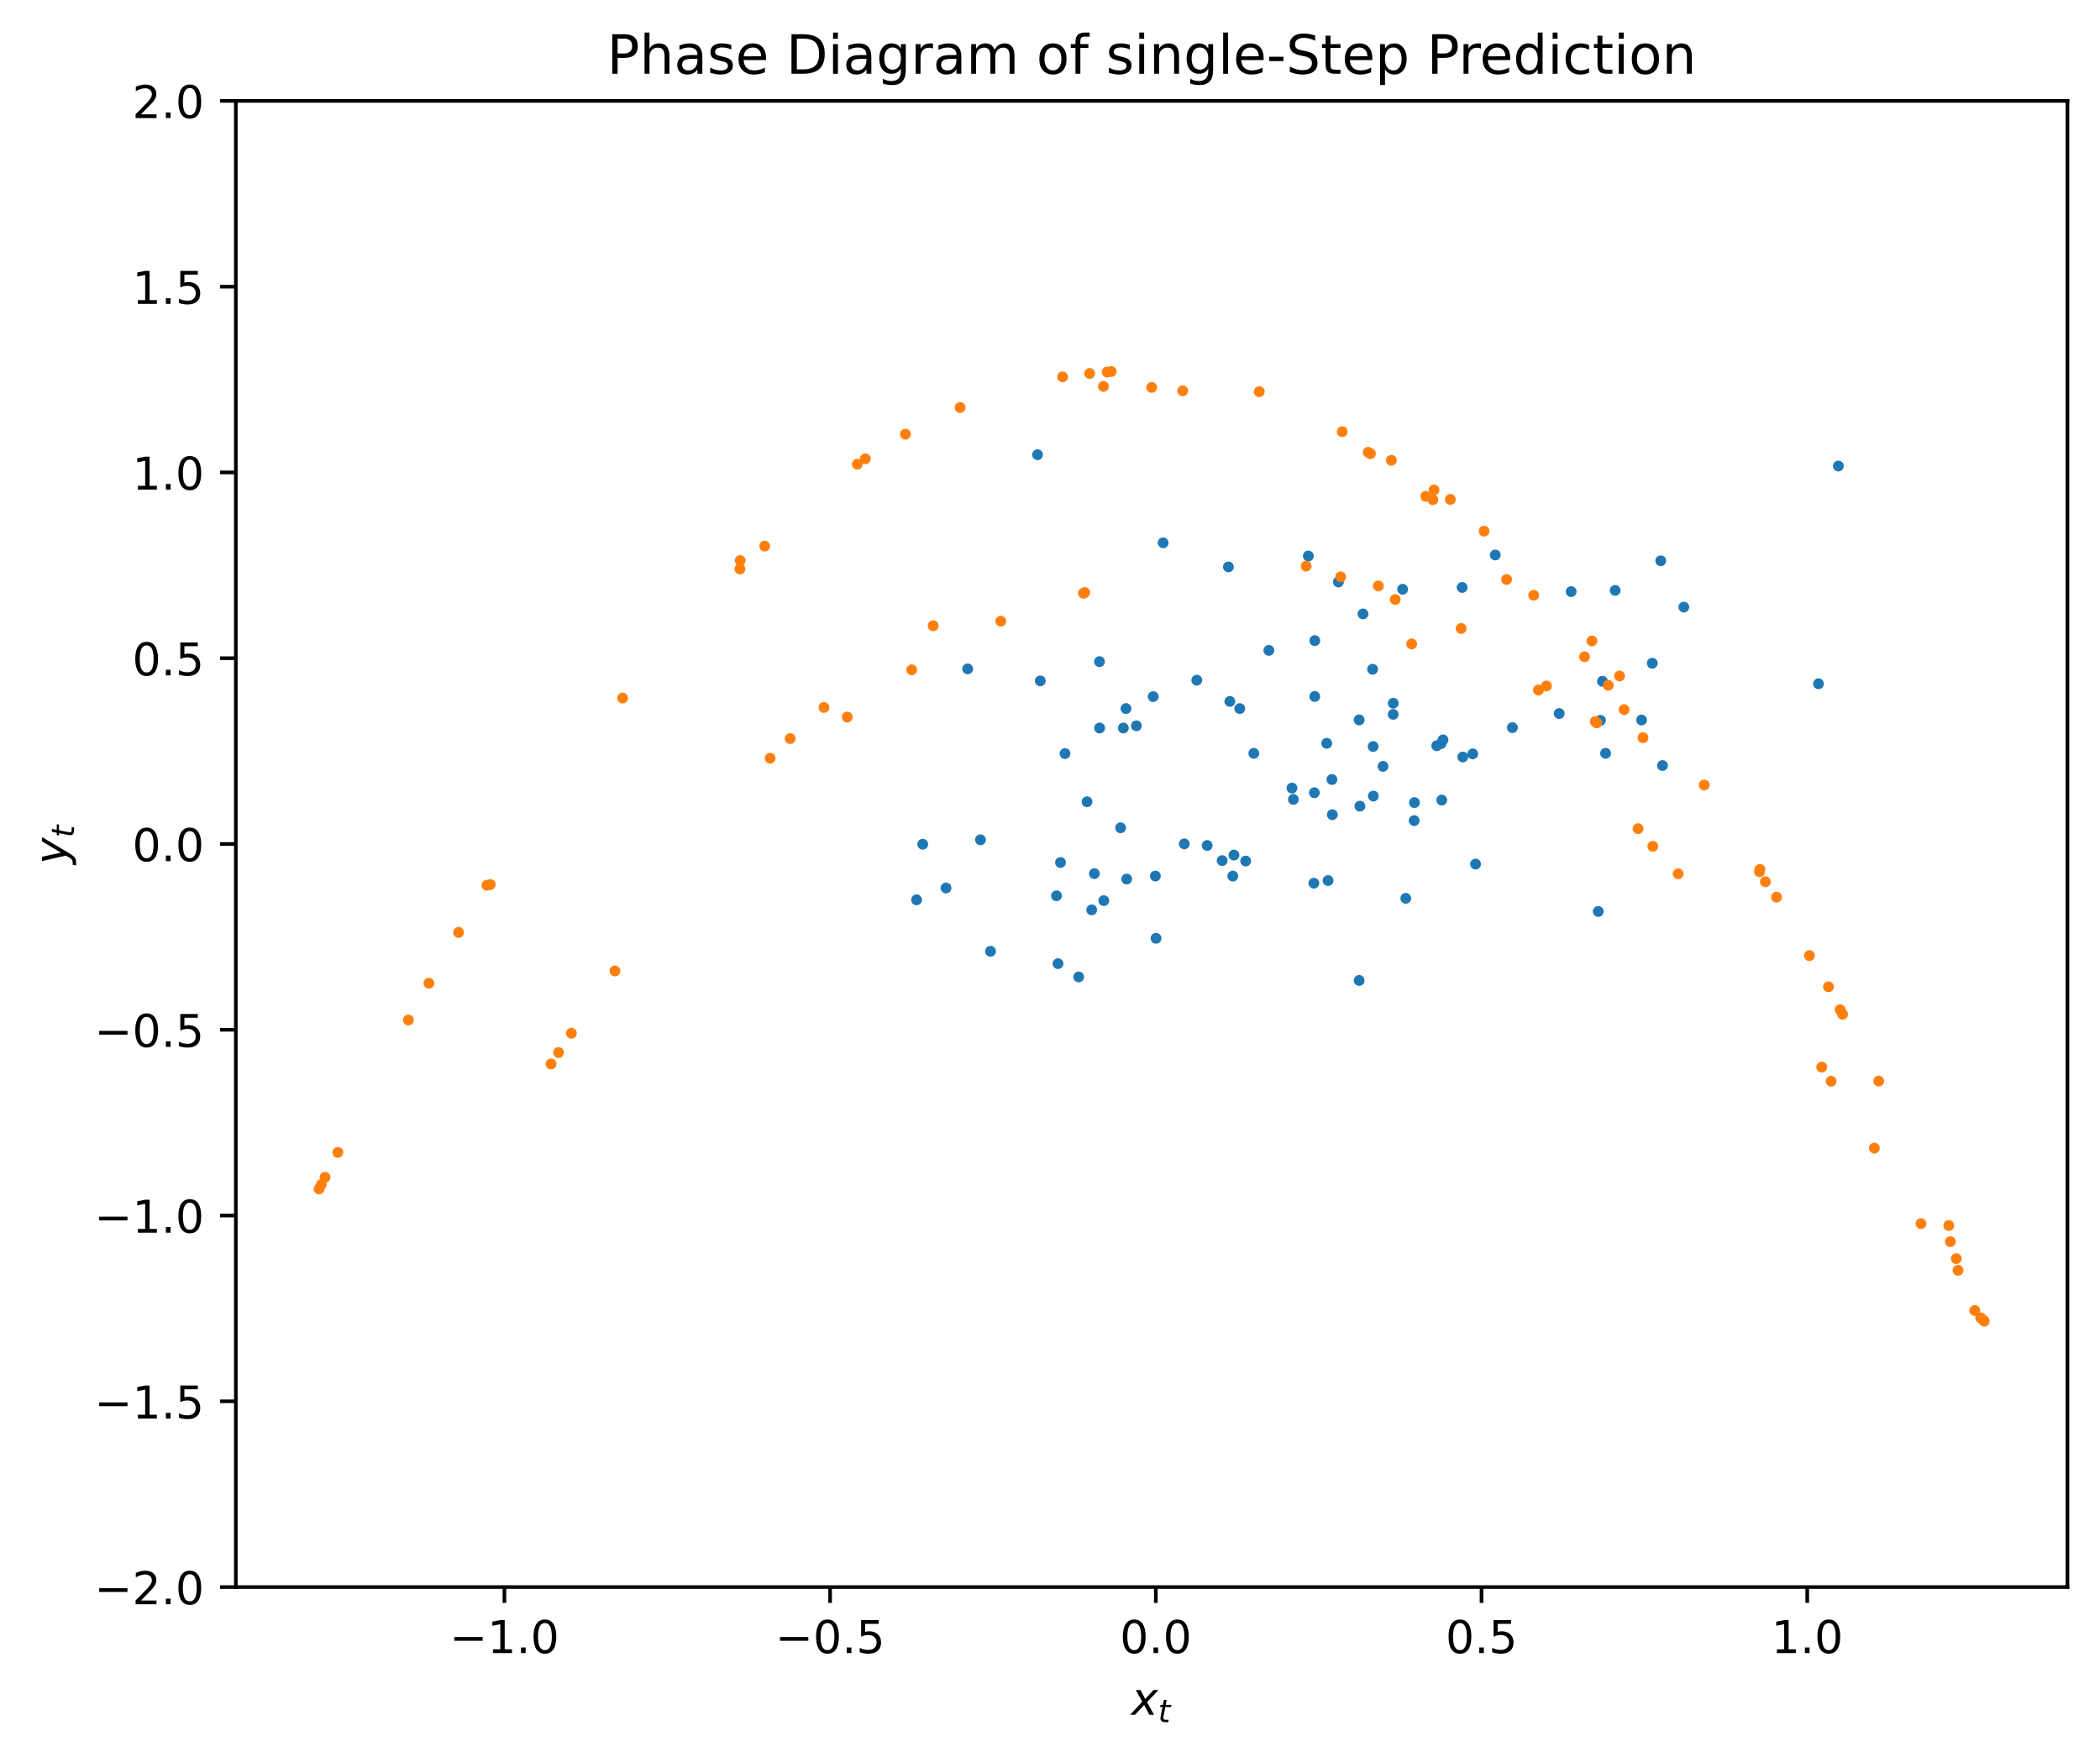 <?xml version="1.0" encoding="utf-8" standalone="no"?>
<!DOCTYPE svg PUBLIC "-//W3C//DTD SVG 1.1//EN"
  "http://www.w3.org/Graphics/SVG/1.1/DTD/svg11.dtd">
<!-- Created with matplotlib (https://matplotlib.org/) -->
<svg height="388.634pt" version="1.1" viewBox="0 0 464.469 388.634" width="464.469pt" xmlns="http://www.w3.org/2000/svg" xmlns:xlink="http://www.w3.org/1999/xlink">
 <defs>
  <style type="text/css">
*{stroke-linecap:butt;stroke-linejoin:round;}
  </style>
 </defs>
 <g id="figure_1">
  <g id="patch_1">
   <path d="M 0 388.634 
L 464.469 388.634 
L 464.469 -0 
L 0 -0 
z
" style="fill:#ffffff;"/>
  </g>
  <g id="axes_1">
   <g id="patch_2">
    <path d="M 52.161 351.077 
L 457.269 351.077 
L 457.269 22.318 
L 52.161 22.318 
z
" style="fill:#ffffff;"/>
   </g>
   <g id="PathCollection_1">
    <defs>
     <path d="M 0 0.707 
C 0.188 0.707 0.367 0.633 0.5 0.5 
C 0.633 0.367 0.707 0.188 0.707 0 
C 0.707 -0.188 0.633 -0.367 0.5 -0.5 
C 0.367 -0.633 0.188 -0.707 0 -0.707 
C -0.188 -0.707 -0.367 -0.633 -0.5 -0.5 
C -0.633 -0.367 -0.707 -0.188 -0.707 0 
C -0.707 0.188 -0.633 0.367 -0.5 0.5 
C -0.367 0.633 -0.188 0.707 0 0.707 
z
" id="m3515e76ff6" style="stroke:#1f77b4;"/>
    </defs>
    <g clip-path="url(#p59f7642719)">
     <use style="fill:#1f77b4;stroke:#1f77b4;" x="216.854" xlink:href="#m3515e76ff6" y="185.776"/>
     <use style="fill:#1f77b4;stroke:#1f77b4;" x="257.256" xlink:href="#m3515e76ff6" y="120.076"/>
     <use style="fill:#1f77b4;stroke:#1f77b4;" x="372.425" xlink:href="#m3515e76ff6" y="134.296"/>
     <use style="fill:#1f77b4;stroke:#1f77b4;" x="347.499" xlink:href="#m3515e76ff6" y="130.873"/>
     <use style="fill:#1f77b4;stroke:#1f77b4;" x="353.499" xlink:href="#m3515e76ff6" y="201.62"/>
     <use style="fill:#1f77b4;stroke:#1f77b4;" x="229.481" xlink:href="#m3515e76ff6" y="100.582"/>
     <use style="fill:#1f77b4;stroke:#1f77b4;" x="406.598" xlink:href="#m3515e76ff6" y="103.089"/>
     <use style="fill:#1f77b4;stroke:#1f77b4;" x="402.203" xlink:href="#m3515e76ff6" y="151.255"/>
     <use style="fill:#1f77b4;stroke:#1f77b4;" x="317.771" xlink:href="#m3515e76ff6" y="164.963"/>
     <use style="fill:#1f77b4;stroke:#1f77b4;" x="293.741" xlink:href="#m3515e76ff6" y="194.79"/>
     <use style="fill:#1f77b4;stroke:#1f77b4;" x="241.455" xlink:href="#m3515e76ff6" y="201.275"/>
     <use style="fill:#1f77b4;stroke:#1f77b4;" x="230.086" xlink:href="#m3515e76ff6" y="150.62"/>
     <use style="fill:#1f77b4;stroke:#1f77b4;" x="318.882" xlink:href="#m3515e76ff6" y="176.984"/>
     <use style="fill:#1f77b4;stroke:#1f77b4;" x="272.668" xlink:href="#m3515e76ff6" y="193.804"/>
     <use style="fill:#1f77b4;stroke:#1f77b4;" x="243.183" xlink:href="#m3515e76ff6" y="146.358"/>
     <use style="fill:#1f77b4;stroke:#1f77b4;" x="326.354" xlink:href="#m3515e76ff6" y="191.142"/>
     <use style="fill:#1f77b4;stroke:#1f77b4;" x="247.848" xlink:href="#m3515e76ff6" y="183.11"/>
     <use style="fill:#1f77b4;stroke:#1f77b4;" x="261.93" xlink:href="#m3515e76ff6" y="186.671"/>
     <use style="fill:#1f77b4;stroke:#1f77b4;" x="255.687" xlink:href="#m3515e76ff6" y="207.557"/>
     <use style="fill:#1f77b4;stroke:#1f77b4;" x="219.074" xlink:href="#m3515e76ff6" y="210.434"/>
     <use style="fill:#1f77b4;stroke:#1f77b4;" x="214.03" xlink:href="#m3515e76ff6" y="147.968"/>
     <use style="fill:#1f77b4;stroke:#1f77b4;" x="323.532" xlink:href="#m3515e76ff6" y="167.459"/>
     <use style="fill:#1f77b4;stroke:#1f77b4;" x="289.364" xlink:href="#m3515e76ff6" y="122.991"/>
     <use style="fill:#1f77b4;stroke:#1f77b4;" x="367.316" xlink:href="#m3515e76ff6" y="124.058"/>
     <use style="fill:#1f77b4;stroke:#1f77b4;" x="365.446" xlink:href="#m3515e76ff6" y="146.714"/>
     <use style="fill:#1f77b4;stroke:#1f77b4;" x="325.731" xlink:href="#m3515e76ff6" y="166.759"/>
     <use style="fill:#1f77b4;stroke:#1f77b4;" x="290.592" xlink:href="#m3515e76ff6" y="195.379"/>
     <use style="fill:#1f77b4;stroke:#1f77b4;" x="240.422" xlink:href="#m3515e76ff6" y="177.358"/>
     <use style="fill:#1f77b4;stroke:#1f77b4;" x="272.012" xlink:href="#m3515e76ff6" y="155.16"/>
     <use style="fill:#1f77b4;stroke:#1f77b4;" x="310.925" xlink:href="#m3515e76ff6" y="198.726"/>
     <use style="fill:#1f77b4;stroke:#1f77b4;" x="234.555" xlink:href="#m3515e76ff6" y="190.797"/>
     <use style="fill:#1f77b4;stroke:#1f77b4;" x="248.454" xlink:href="#m3515e76ff6" y="161.046"/>
     <use style="fill:#1f77b4;stroke:#1f77b4;" x="300.606" xlink:href="#m3515e76ff6" y="216.885"/>
     <use style="fill:#1f77b4;stroke:#1f77b4;" x="202.722" xlink:href="#m3515e76ff6" y="199.042"/>
     <use style="fill:#1f77b4;stroke:#1f77b4;" x="234.001" xlink:href="#m3515e76ff6" y="213.171"/>
     <use style="fill:#1f77b4;stroke:#1f77b4;" x="209.232" xlink:href="#m3515e76ff6" y="196.432"/>
     <use style="fill:#1f77b4;stroke:#1f77b4;" x="238.575" xlink:href="#m3515e76ff6" y="216.106"/>
     <use style="fill:#1f77b4;stroke:#1f77b4;" x="204.088" xlink:href="#m3515e76ff6" y="186.757"/>
     <use style="fill:#1f77b4;stroke:#1f77b4;" x="255.536" xlink:href="#m3515e76ff6" y="193.793"/>
     <use style="fill:#1f77b4;stroke:#1f77b4;" x="243.202" xlink:href="#m3515e76ff6" y="161.043"/>
     <use style="fill:#1f77b4;stroke:#1f77b4;" x="300.612" xlink:href="#m3515e76ff6" y="159.251"/>
     <use style="fill:#1f77b4;stroke:#1f77b4;" x="303.752" xlink:href="#m3515e76ff6" y="176.104"/>
     <use style="fill:#1f77b4;stroke:#1f77b4;" x="274.211" xlink:href="#m3515e76ff6" y="156.746"/>
     <use style="fill:#1f77b4;stroke:#1f77b4;" x="308.144" xlink:href="#m3515e76ff6" y="158.028"/>
     <use style="fill:#1f77b4;stroke:#1f77b4;" x="305.897" xlink:href="#m3515e76ff6" y="169.524"/>
     <use style="fill:#1f77b4;stroke:#1f77b4;" x="285.745" xlink:href="#m3515e76ff6" y="174.33"/>
     <use style="fill:#1f77b4;stroke:#1f77b4;" x="277.32" xlink:href="#m3515e76ff6" y="166.646"/>
     <use style="fill:#1f77b4;stroke:#1f77b4;" x="290.791" xlink:href="#m3515e76ff6" y="154.068"/>
     <use style="fill:#1f77b4;stroke:#1f77b4;" x="312.839" xlink:href="#m3515e76ff6" y="177.541"/>
     <use style="fill:#1f77b4;stroke:#1f77b4;" x="271.691" xlink:href="#m3515e76ff6" y="125.413"/>
     <use style="fill:#1f77b4;stroke:#1f77b4;" x="363.069" xlink:href="#m3515e76ff6" y="159.278"/>
     <use style="fill:#1f77b4;stroke:#1f77b4;" x="303.706" xlink:href="#m3515e76ff6" y="165.137"/>
     <use style="fill:#1f77b4;stroke:#1f77b4;" x="293.434" xlink:href="#m3515e76ff6" y="164.428"/>
     <use style="fill:#1f77b4;stroke:#1f77b4;" x="294.678" xlink:href="#m3515e76ff6" y="180.216"/>
     <use style="fill:#1f77b4;stroke:#1f77b4;" x="267.002" xlink:href="#m3515e76ff6" y="187.03"/>
     <use style="fill:#1f77b4;stroke:#1f77b4;" x="255.057" xlink:href="#m3515e76ff6" y="154.101"/>
     <use style="fill:#1f77b4;stroke:#1f77b4;" x="312.782" xlink:href="#m3515e76ff6" y="181.531"/>
     <use style="fill:#1f77b4;stroke:#1f77b4;" x="264.697" xlink:href="#m3515e76ff6" y="150.46"/>
     <use style="fill:#1f77b4;stroke:#1f77b4;" x="319.164" xlink:href="#m3515e76ff6" y="163.665"/>
     <use style="fill:#1f77b4;stroke:#1f77b4;" x="296.015" xlink:href="#m3515e76ff6" y="128.741"/>
     <use style="fill:#1f77b4;stroke:#1f77b4;" x="357.236" xlink:href="#m3515e76ff6" y="130.599"/>
     <use style="fill:#1f77b4;stroke:#1f77b4;" x="353.98" xlink:href="#m3515e76ff6" y="159.348"/>
     <use style="fill:#1f77b4;stroke:#1f77b4;" x="303.584" xlink:href="#m3515e76ff6" y="148.048"/>
     <use style="fill:#1f77b4;stroke:#1f77b4;" x="323.391" xlink:href="#m3515e76ff6" y="129.952"/>
     <use style="fill:#1f77b4;stroke:#1f77b4;" x="355.113" xlink:href="#m3515e76ff6" y="166.636"/>
     <use style="fill:#1f77b4;stroke:#1f77b4;" x="290.807" xlink:href="#m3515e76ff6" y="141.711"/>
     <use style="fill:#1f77b4;stroke:#1f77b4;" x="334.5" xlink:href="#m3515e76ff6" y="160.949"/>
     <use style="fill:#1f77b4;stroke:#1f77b4;" x="300.776" xlink:href="#m3515e76ff6" y="178.331"/>
     <use style="fill:#1f77b4;stroke:#1f77b4;" x="270.307" xlink:href="#m3515e76ff6" y="190.377"/>
     <use style="fill:#1f77b4;stroke:#1f77b4;" x="249.191" xlink:href="#m3515e76ff6" y="194.451"/>
     <use style="fill:#1f77b4;stroke:#1f77b4;" x="242.048" xlink:href="#m3515e76ff6" y="193.262"/>
     <use style="fill:#1f77b4;stroke:#1f77b4;" x="244.133" xlink:href="#m3515e76ff6" y="199.229"/>
     <use style="fill:#1f77b4;stroke:#1f77b4;" x="233.673" xlink:href="#m3515e76ff6" y="198.158"/>
     <use style="fill:#1f77b4;stroke:#1f77b4;" x="235.55" xlink:href="#m3515e76ff6" y="166.696"/>
     <use style="fill:#1f77b4;stroke:#1f77b4;" x="290.703" xlink:href="#m3515e76ff6" y="175.359"/>
     <use style="fill:#1f77b4;stroke:#1f77b4;" x="275.516" xlink:href="#m3515e76ff6" y="190.465"/>
     <use style="fill:#1f77b4;stroke:#1f77b4;" x="249.036" xlink:href="#m3515e76ff6" y="156.742"/>
     <use style="fill:#1f77b4;stroke:#1f77b4;" x="308.152" xlink:href="#m3515e76ff6" y="155.558"/>
     <use style="fill:#1f77b4;stroke:#1f77b4;" x="310.227" xlink:href="#m3515e76ff6" y="130.35"/>
     <use style="fill:#1f77b4;stroke:#1f77b4;" x="354.417" xlink:href="#m3515e76ff6" y="150.703"/>
     <use style="fill:#1f77b4;stroke:#1f77b4;" x="318.738" xlink:href="#m3515e76ff6" y="164.48"/>
     <use style="fill:#1f77b4;stroke:#1f77b4;" x="294.587" xlink:href="#m3515e76ff6" y="172.439"/>
     <use style="fill:#1f77b4;stroke:#1f77b4;" x="280.634" xlink:href="#m3515e76ff6" y="143.871"/>
     <use style="fill:#1f77b4;stroke:#1f77b4;" x="330.714" xlink:href="#m3515e76ff6" y="122.769"/>
     <use style="fill:#1f77b4;stroke:#1f77b4;" x="367.705" xlink:href="#m3515e76ff6" y="169.343"/>
     <use style="fill:#1f77b4;stroke:#1f77b4;" x="286.063" xlink:href="#m3515e76ff6" y="176.84"/>
     <use style="fill:#1f77b4;stroke:#1f77b4;" x="272.92" xlink:href="#m3515e76ff6" y="189.152"/>
     <use style="fill:#1f77b4;stroke:#1f77b4;" x="251.338" xlink:href="#m3515e76ff6" y="160.562"/>
     <use style="fill:#1f77b4;stroke:#1f77b4;" x="301.455" xlink:href="#m3515e76ff6" y="135.806"/>
     <use style="fill:#1f77b4;stroke:#1f77b4;" x="344.851" xlink:href="#m3515e76ff6" y="157.837"/>
    </g>
   </g>
   <g id="PathCollection_2">
    <defs>
     <path d="M 0 0.707 
C 0.188 0.707 0.367 0.633 0.5 0.5 
C 0.633 0.367 0.707 0.188 0.707 0 
C 0.707 -0.188 0.633 -0.367 0.5 -0.5 
C 0.367 -0.633 0.188 -0.707 0 -0.707 
C -0.188 -0.707 -0.367 -0.633 -0.5 -0.5 
C -0.633 -0.367 -0.707 -0.188 -0.707 0 
C -0.707 0.188 -0.633 0.367 -0.5 0.5 
C -0.367 0.633 -0.188 0.707 0 0.707 
z
" id="mba3e7c81ca" style="stroke:#ff7f0e;"/>
    </defs>
    <g clip-path="url(#p59f7642719)">
     <use style="fill:#ff7f0e;stroke:#ff7f0e;" x="400.189" xlink:href="#mba3e7c81ca" y="211.391"/>
     <use style="fill:#ff7f0e;stroke:#ff7f0e;" x="212.354" xlink:href="#mba3e7c81ca" y="90.156"/>
     <use style="fill:#ff7f0e;stroke:#ff7f0e;" x="424.874" xlink:href="#mba3e7c81ca" y="270.675"/>
     <use style="fill:#ff7f0e;stroke:#ff7f0e;" x="108.431" xlink:href="#mba3e7c81ca" y="195.67"/>
     <use style="fill:#ff7f0e;stroke:#ff7f0e;" x="239.913" xlink:href="#mba3e7c81ca" y="131.072"/>
     <use style="fill:#ff7f0e;stroke:#ff7f0e;" x="353.15" xlink:href="#mba3e7c81ca" y="159.905"/>
     <use style="fill:#ff7f0e;stroke:#ff7f0e;" x="302.606" xlink:href="#mba3e7c81ca" y="100.048"/>
     <use style="fill:#ff7f0e;stroke:#ff7f0e;" x="407.535" xlink:href="#mba3e7c81ca" y="224.364"/>
     <use style="fill:#ff7f0e;stroke:#ff7f0e;" x="189.613" xlink:href="#mba3e7c81ca" y="102.679"/>
     <use style="fill:#ff7f0e;stroke:#ff7f0e;" x="402.922" xlink:href="#mba3e7c81ca" y="236.051"/>
     <use style="fill:#ff7f0e;stroke:#ff7f0e;" x="169.126" xlink:href="#mba3e7c81ca" y="120.792"/>
     <use style="fill:#ff7f0e;stroke:#ff7f0e;" x="371.171" xlink:href="#mba3e7c81ca" y="193.301"/>
     <use style="fill:#ff7f0e;stroke:#ff7f0e;" x="244.064" xlink:href="#mba3e7c81ca" y="85.479"/>
     <use style="fill:#ff7f0e;stroke:#ff7f0e;" x="433.073" xlink:href="#mba3e7c81ca" y="281.004"/>
     <use style="fill:#ff7f0e;stroke:#ff7f0e;" x="90.325" xlink:href="#mba3e7c81ca" y="225.634"/>
     <use style="fill:#ff7f0e;stroke:#ff7f0e;" x="187.386" xlink:href="#mba3e7c81ca" y="158.624"/>
     <use style="fill:#ff7f0e;stroke:#ff7f0e;" x="304.853" xlink:href="#mba3e7c81ca" y="129.614"/>
     <use style="fill:#ff7f0e;stroke:#ff7f0e;" x="355.706" xlink:href="#mba3e7c81ca" y="151.591"/>
     <use style="fill:#ff7f0e;stroke:#ff7f0e;" x="317.181" xlink:href="#mba3e7c81ca" y="108.377"/>
     <use style="fill:#ff7f0e;stroke:#ff7f0e;" x="392.934" xlink:href="#mba3e7c81ca" y="198.463"/>
     <use style="fill:#ff7f0e;stroke:#ff7f0e;" x="235.015" xlink:href="#mba3e7c81ca" y="83.37"/>
     <use style="fill:#ff7f0e;stroke:#ff7f0e;" x="436.771" xlink:href="#mba3e7c81ca" y="289.902"/>
     <use style="fill:#ff7f0e;stroke:#ff7f0e;" x="74.727" xlink:href="#mba3e7c81ca" y="254.937"/>
     <use style="fill:#ff7f0e;stroke:#ff7f0e;" x="136.019" xlink:href="#mba3e7c81ca" y="214.788"/>
     <use style="fill:#ff7f0e;stroke:#ff7f0e;" x="206.399" xlink:href="#mba3e7c81ca" y="138.42"/>
     <use style="fill:#ff7f0e;stroke:#ff7f0e;" x="340.269" xlink:href="#mba3e7c81ca" y="152.636"/>
     <use style="fill:#ff7f0e;stroke:#ff7f0e;" x="315.349" xlink:href="#mba3e7c81ca" y="109.787"/>
     <use style="fill:#ff7f0e;stroke:#ff7f0e;" x="390.462" xlink:href="#mba3e7c81ca" y="195.048"/>
     <use style="fill:#ff7f0e;stroke:#ff7f0e;" x="241.002" xlink:href="#mba3e7c81ca" y="82.622"/>
     <use style="fill:#ff7f0e;stroke:#ff7f0e;" x="438.08" xlink:href="#mba3e7c81ca" y="291.517"/>
     <use style="fill:#ff7f0e;stroke:#ff7f0e;" x="71.896" xlink:href="#mba3e7c81ca" y="260.435"/>
     <use style="fill:#ff7f0e;stroke:#ff7f0e;" x="126.38" xlink:href="#mba3e7c81ca" y="228.57"/>
     <use style="fill:#ff7f0e;stroke:#ff7f0e;" x="182.239" xlink:href="#mba3e7c81ca" y="156.494"/>
     <use style="fill:#ff7f0e;stroke:#ff7f0e;" x="308.585" xlink:href="#mba3e7c81ca" y="132.608"/>
     <use style="fill:#ff7f0e;stroke:#ff7f0e;" x="350.457" xlink:href="#mba3e7c81ca" y="145.282"/>
     <use style="fill:#ff7f0e;stroke:#ff7f0e;" x="328.241" xlink:href="#mba3e7c81ca" y="117.499"/>
     <use style="fill:#ff7f0e;stroke:#ff7f0e;" x="376.943" xlink:href="#mba3e7c81ca" y="173.649"/>
     <use style="fill:#ff7f0e;stroke:#ff7f0e;" x="278.514" xlink:href="#mba3e7c81ca" y="86.649"/>
     <use style="fill:#ff7f0e;stroke:#ff7f0e;" x="431.023" xlink:href="#mba3e7c81ca" y="271.098"/>
     <use style="fill:#ff7f0e;stroke:#ff7f0e;" x="107.69" xlink:href="#mba3e7c81ca" y="195.831"/>
     <use style="fill:#ff7f0e;stroke:#ff7f0e;" x="239.63" xlink:href="#mba3e7c81ca" y="131.249"/>
     <use style="fill:#ff7f0e;stroke:#ff7f0e;" x="352.84" xlink:href="#mba3e7c81ca" y="159.62"/>
     <use style="fill:#ff7f0e;stroke:#ff7f0e;" x="303.107" xlink:href="#mba3e7c81ca" y="100.363"/>
     <use style="fill:#ff7f0e;stroke:#ff7f0e;" x="406.982" xlink:href="#mba3e7c81ca" y="223.349"/>
     <use style="fill:#ff7f0e;stroke:#ff7f0e;" x="191.391" xlink:href="#mba3e7c81ca" y="101.49"/>
     <use style="fill:#ff7f0e;stroke:#ff7f0e;" x="405.007" xlink:href="#mba3e7c81ca" y="239.176"/>
     <use style="fill:#ff7f0e;stroke:#ff7f0e;" x="163.648" xlink:href="#mba3e7c81ca" y="125.855"/>
     <use style="fill:#ff7f0e;stroke:#ff7f0e;" x="362.295" xlink:href="#mba3e7c81ca" y="183.307"/>
     <use style="fill:#ff7f0e;stroke:#ff7f0e;" x="261.584" xlink:href="#mba3e7c81ca" y="86.451"/>
     <use style="fill:#ff7f0e;stroke:#ff7f0e;" x="431.369" xlink:href="#mba3e7c81ca" y="274.669"/>
     <use style="fill:#ff7f0e;stroke:#ff7f0e;" x="101.429" xlink:href="#mba3e7c81ca" y="206.258"/>
     <use style="fill:#ff7f0e;stroke:#ff7f0e;" x="221.351" xlink:href="#mba3e7c81ca" y="137.417"/>
     <use style="fill:#ff7f0e;stroke:#ff7f0e;" x="342.028" xlink:href="#mba3e7c81ca" y="151.745"/>
     <use style="fill:#ff7f0e;stroke:#ff7f0e;" x="316.912" xlink:href="#mba3e7c81ca" y="110.534"/>
     <use style="fill:#ff7f0e;stroke:#ff7f0e;" x="389.152" xlink:href="#mba3e7c81ca" y="192.833"/>
     <use style="fill:#ff7f0e;stroke:#ff7f0e;" x="244.885" xlink:href="#mba3e7c81ca" y="82.3"/>
     <use style="fill:#ff7f0e;stroke:#ff7f0e;" x="438.646" xlink:href="#mba3e7c81ca" y="291.997"/>
     <use style="fill:#ff7f0e;stroke:#ff7f0e;" x="71.053" xlink:href="#mba3e7c81ca" y="262.059"/>
     <use style="fill:#ff7f0e;stroke:#ff7f0e;" x="123.535" xlink:href="#mba3e7c81ca" y="232.837"/>
     <use style="fill:#ff7f0e;stroke:#ff7f0e;" x="174.76" xlink:href="#mba3e7c81ca" y="163.378"/>
     <use style="fill:#ff7f0e;stroke:#ff7f0e;" x="296.519" xlink:href="#mba3e7c81ca" y="127.613"/>
     <use style="fill:#ff7f0e;stroke:#ff7f0e;" x="359.214" xlink:href="#mba3e7c81ca" y="156.977"/>
     <use style="fill:#ff7f0e;stroke:#ff7f0e;" x="307.739" xlink:href="#mba3e7c81ca" y="101.828"/>
     <use style="fill:#ff7f0e;stroke:#ff7f0e;" x="404.413" xlink:href="#mba3e7c81ca" y="218.283"/>
     <use style="fill:#ff7f0e;stroke:#ff7f0e;" x="200.272" xlink:href="#mba3e7c81ca" y="96.04"/>
     <use style="fill:#ff7f0e;stroke:#ff7f0e;" x="414.559" xlink:href="#mba3e7c81ca" y="253.979"/>
     <use style="fill:#ff7f0e;stroke:#ff7f0e;" x="137.697" xlink:href="#mba3e7c81ca" y="154.42"/>
     <use style="fill:#ff7f0e;stroke:#ff7f0e;" x="312.223" xlink:href="#mba3e7c81ca" y="142.44"/>
     <use style="fill:#ff7f0e;stroke:#ff7f0e;" x="333.223" xlink:href="#mba3e7c81ca" y="128.19"/>
     <use style="fill:#ff7f0e;stroke:#ff7f0e;" x="358.202" xlink:href="#mba3e7c81ca" y="149.54"/>
     <use style="fill:#ff7f0e;stroke:#ff7f0e;" x="320.777" xlink:href="#mba3e7c81ca" y="110.474"/>
     <use style="fill:#ff7f0e;stroke:#ff7f0e;" x="389.257" xlink:href="#mba3e7c81ca" y="192.327"/>
     <use style="fill:#ff7f0e;stroke:#ff7f0e;" x="245.772" xlink:href="#mba3e7c81ca" y="82.181"/>
     <use style="fill:#ff7f0e;stroke:#ff7f0e;" x="438.855" xlink:href="#mba3e7c81ca" y="292.27"/>
     <use style="fill:#ff7f0e;stroke:#ff7f0e;" x="70.575" xlink:href="#mba3e7c81ca" y="263.003"/>
     <use style="fill:#ff7f0e;stroke:#ff7f0e;" x="121.879" xlink:href="#mba3e7c81ca" y="235.359"/>
     <use style="fill:#ff7f0e;stroke:#ff7f0e;" x="170.338" xlink:href="#mba3e7c81ca" y="167.735"/>
     <use style="fill:#ff7f0e;stroke:#ff7f0e;" x="288.881" xlink:href="#mba3e7c81ca" y="125.232"/>
     <use style="fill:#ff7f0e;stroke:#ff7f0e;" x="363.388" xlink:href="#mba3e7c81ca" y="163.174"/>
     <use style="fill:#ff7f0e;stroke:#ff7f0e;" x="296.876" xlink:href="#mba3e7c81ca" y="95.494"/>
     <use style="fill:#ff7f0e;stroke:#ff7f0e;" x="415.517" xlink:href="#mba3e7c81ca" y="239.14"/>
     <use style="fill:#ff7f0e;stroke:#ff7f0e;" x="163.711" xlink:href="#mba3e7c81ca" y="123.992"/>
     <use style="fill:#ff7f0e;stroke:#ff7f0e;" x="365.561" xlink:href="#mba3e7c81ca" y="187.217"/>
     <use style="fill:#ff7f0e;stroke:#ff7f0e;" x="254.73" xlink:href="#mba3e7c81ca" y="85.701"/>
     <use style="fill:#ff7f0e;stroke:#ff7f0e;" x="432.684" xlink:href="#mba3e7c81ca" y="278.414"/>
     <use style="fill:#ff7f0e;stroke:#ff7f0e;" x="94.865" xlink:href="#mba3e7c81ca" y="217.495"/>
     <use style="fill:#ff7f0e;stroke:#ff7f0e;" x="201.654" xlink:href="#mba3e7c81ca" y="148.178"/>
     <use style="fill:#ff7f0e;stroke:#ff7f0e;" x="323.163" xlink:href="#mba3e7c81ca" y="139.021"/>
     <use style="fill:#ff7f0e;stroke:#ff7f0e;" x="339.216" xlink:href="#mba3e7c81ca" y="131.672"/>
     <use style="fill:#ff7f0e;stroke:#ff7f0e;" x="352.099" xlink:href="#mba3e7c81ca" y="141.781"/>
    </g>
   </g>
   <g id="matplotlib.axis_1">
    <g id="xtick_1">
     <g id="line2d_1">
      <defs>
       <path d="M 0 0 
L 0 3.5 
" id="maf6bb1b273" style="stroke:#000000;stroke-width:0.8;"/>
      </defs>
      <g>
       <use style="stroke:#000000;stroke-width:0.8;" x="111.564" xlink:href="#maf6bb1b273" y="351.077"/>
      </g>
     </g>
     <g id="text_1">
      <!-- −1.0 -->
      <defs>
       <path d="M 10.594 35.5 
L 73.188 35.5 
L 73.188 27.203 
L 10.594 27.203 
z
" id="DejaVuSans-8722"/>
       <path d="M 12.406 8.297 
L 28.516 8.297 
L 28.516 63.922 
L 10.984 60.406 
L 10.984 69.391 
L 28.422 72.906 
L 38.281 72.906 
L 38.281 8.297 
L 54.391 8.297 
L 54.391 0 
L 12.406 0 
z
" id="DejaVuSans-49"/>
       <path d="M 10.688 12.406 
L 21 12.406 
L 21 0 
L 10.688 0 
z
" id="DejaVuSans-46"/>
       <path d="M 31.781 66.406 
Q 24.172 66.406 20.328 58.906 
Q 16.5 51.422 16.5 36.375 
Q 16.5 21.391 20.328 13.891 
Q 24.172 6.391 31.781 6.391 
Q 39.453 6.391 43.281 13.891 
Q 47.125 21.391 47.125 36.375 
Q 47.125 51.422 43.281 58.906 
Q 39.453 66.406 31.781 66.406 
z
M 31.781 74.219 
Q 44.047 74.219 50.516 64.516 
Q 56.984 54.828 56.984 36.375 
Q 56.984 17.969 50.516 8.266 
Q 44.047 -1.422 31.781 -1.422 
Q 19.531 -1.422 13.062 8.266 
Q 6.594 17.969 6.594 36.375 
Q 6.594 54.828 13.062 64.516 
Q 19.531 74.219 31.781 74.219 
z
" id="DejaVuSans-48"/>
      </defs>
      <g transform="translate(99.423 365.676)scale(0.1 -0.1)">
       <use xlink:href="#DejaVuSans-8722"/>
       <use x="83.789" xlink:href="#DejaVuSans-49"/>
       <use x="147.412" xlink:href="#DejaVuSans-46"/>
       <use x="179.199" xlink:href="#DejaVuSans-48"/>
      </g>
     </g>
    </g>
    <g id="xtick_2">
     <g id="line2d_2">
      <g>
       <use style="stroke:#000000;stroke-width:0.8;" x="183.602" xlink:href="#maf6bb1b273" y="351.077"/>
      </g>
     </g>
     <g id="text_2">
      <!-- −0.5 -->
      <defs>
       <path d="M 10.797 72.906 
L 49.516 72.906 
L 49.516 64.594 
L 19.828 64.594 
L 19.828 46.734 
Q 21.969 47.469 24.109 47.828 
Q 26.266 48.188 28.422 48.188 
Q 40.625 48.188 47.75 41.5 
Q 54.891 34.812 54.891 23.391 
Q 54.891 11.625 47.562 5.094 
Q 40.234 -1.422 26.906 -1.422 
Q 22.312 -1.422 17.547 -0.641 
Q 12.797 0.141 7.719 1.703 
L 7.719 11.625 
Q 12.109 9.234 16.797 8.062 
Q 21.484 6.891 26.703 6.891 
Q 35.156 6.891 40.078 11.328 
Q 45.016 15.766 45.016 23.391 
Q 45.016 31 40.078 35.438 
Q 35.156 39.891 26.703 39.891 
Q 22.75 39.891 18.812 39.016 
Q 14.891 38.141 10.797 36.281 
z
" id="DejaVuSans-53"/>
      </defs>
      <g transform="translate(171.461 365.676)scale(0.1 -0.1)">
       <use xlink:href="#DejaVuSans-8722"/>
       <use x="83.789" xlink:href="#DejaVuSans-48"/>
       <use x="147.412" xlink:href="#DejaVuSans-46"/>
       <use x="179.199" xlink:href="#DejaVuSans-53"/>
      </g>
     </g>
    </g>
    <g id="xtick_3">
     <g id="line2d_3">
      <g>
       <use style="stroke:#000000;stroke-width:0.8;" x="255.64" xlink:href="#maf6bb1b273" y="351.077"/>
      </g>
     </g>
     <g id="text_3">
      <!-- 0.0 -->
      <g transform="translate(247.688 365.676)scale(0.1 -0.1)">
       <use xlink:href="#DejaVuSans-48"/>
       <use x="63.623" xlink:href="#DejaVuSans-46"/>
       <use x="95.41" xlink:href="#DejaVuSans-48"/>
      </g>
     </g>
    </g>
    <g id="xtick_4">
     <g id="line2d_4">
      <g>
       <use style="stroke:#000000;stroke-width:0.8;" x="327.678" xlink:href="#maf6bb1b273" y="351.077"/>
      </g>
     </g>
     <g id="text_4">
      <!-- 0.5 -->
      <g transform="translate(319.726 365.676)scale(0.1 -0.1)">
       <use xlink:href="#DejaVuSans-48"/>
       <use x="63.623" xlink:href="#DejaVuSans-46"/>
       <use x="95.41" xlink:href="#DejaVuSans-53"/>
      </g>
     </g>
    </g>
    <g id="xtick_5">
     <g id="line2d_5">
      <g>
       <use style="stroke:#000000;stroke-width:0.8;" x="399.716" xlink:href="#maf6bb1b273" y="351.077"/>
      </g>
     </g>
     <g id="text_5">
      <!-- 1.0 -->
      <g transform="translate(391.764 365.676)scale(0.1 -0.1)">
       <use xlink:href="#DejaVuSans-49"/>
       <use x="63.623" xlink:href="#DejaVuSans-46"/>
       <use x="95.41" xlink:href="#DejaVuSans-48"/>
      </g>
     </g>
    </g>
    <g id="text_6">
     <!-- $x_t$ -->
     <defs>
      <path d="M 60.016 54.688 
L 34.906 27.875 
L 50.297 0 
L 39.984 0 
L 28.422 21.688 
L 8.297 0 
L -2.594 0 
L 24.312 28.812 
L 10.016 54.688 
L 20.312 54.688 
L 30.812 34.906 
L 49.125 54.688 
z
" id="DejaVuSans-Oblique-120"/>
      <path d="M 42.281 54.688 
L 40.922 47.703 
L 23 47.703 
L 17.188 18.016 
Q 16.891 16.359 16.75 15.234 
Q 16.609 14.109 16.609 13.484 
Q 16.609 10.359 18.484 8.938 
Q 20.359 7.516 24.516 7.516 
L 33.594 7.516 
L 32.078 0 
L 23.484 0 
Q 15.484 0 11.547 3.125 
Q 7.625 6.25 7.625 12.594 
Q 7.625 13.719 7.766 15.062 
Q 7.906 16.406 8.203 18.016 
L 14.016 47.703 
L 6.391 47.703 
L 7.812 54.688 
L 15.281 54.688 
L 18.312 70.219 
L 27.297 70.219 
L 24.312 54.688 
z
" id="DejaVuSans-Oblique-116"/>
     </defs>
     <g transform="translate(250.215 379.354)scale(0.1 -0.1)">
      <use transform="translate(0 0.312)" xlink:href="#DejaVuSans-Oblique-120"/>
      <use transform="translate(59.18 -16.094)scale(0.7)" xlink:href="#DejaVuSans-Oblique-116"/>
     </g>
    </g>
   </g>
   <g id="matplotlib.axis_2">
    <g id="ytick_1">
     <g id="line2d_6">
      <defs>
       <path d="M 0 0 
L -3.5 0 
" id="m65875edaea" style="stroke:#000000;stroke-width:0.8;"/>
      </defs>
      <g>
       <use style="stroke:#000000;stroke-width:0.8;" x="52.161" xlink:href="#m65875edaea" y="351.077"/>
      </g>
     </g>
     <g id="text_7">
      <!-- −2.0 -->
      <defs>
       <path d="M 19.188 8.297 
L 53.609 8.297 
L 53.609 0 
L 7.328 0 
L 7.328 8.297 
Q 12.938 14.109 22.625 23.891 
Q 32.328 33.688 34.812 36.531 
Q 39.547 41.844 41.422 45.531 
Q 43.312 49.219 43.312 52.781 
Q 43.312 58.594 39.234 62.25 
Q 35.156 65.922 28.609 65.922 
Q 23.969 65.922 18.812 64.312 
Q 13.672 62.703 7.812 59.422 
L 7.812 69.391 
Q 13.766 71.781 18.938 73 
Q 24.125 74.219 28.422 74.219 
Q 39.75 74.219 46.484 68.547 
Q 53.219 62.891 53.219 53.422 
Q 53.219 48.922 51.531 44.891 
Q 49.859 40.875 45.406 35.406 
Q 44.188 33.984 37.641 27.219 
Q 31.109 20.453 19.188 8.297 
z
" id="DejaVuSans-50"/>
      </defs>
      <g transform="translate(20.878 354.877)scale(0.1 -0.1)">
       <use xlink:href="#DejaVuSans-8722"/>
       <use x="83.789" xlink:href="#DejaVuSans-50"/>
       <use x="147.412" xlink:href="#DejaVuSans-46"/>
       <use x="179.199" xlink:href="#DejaVuSans-48"/>
      </g>
     </g>
    </g>
    <g id="ytick_2">
     <g id="line2d_7">
      <g>
       <use style="stroke:#000000;stroke-width:0.8;" x="52.161" xlink:href="#m65875edaea" y="309.982"/>
      </g>
     </g>
     <g id="text_8">
      <!-- −1.5 -->
      <g transform="translate(20.878 313.782)scale(0.1 -0.1)">
       <use xlink:href="#DejaVuSans-8722"/>
       <use x="83.789" xlink:href="#DejaVuSans-49"/>
       <use x="147.412" xlink:href="#DejaVuSans-46"/>
       <use x="179.199" xlink:href="#DejaVuSans-53"/>
      </g>
     </g>
    </g>
    <g id="ytick_3">
     <g id="line2d_8">
      <g>
       <use style="stroke:#000000;stroke-width:0.8;" x="52.161" xlink:href="#m65875edaea" y="268.888"/>
      </g>
     </g>
     <g id="text_9">
      <!-- −1.0 -->
      <g transform="translate(20.878 272.687)scale(0.1 -0.1)">
       <use xlink:href="#DejaVuSans-8722"/>
       <use x="83.789" xlink:href="#DejaVuSans-49"/>
       <use x="147.412" xlink:href="#DejaVuSans-46"/>
       <use x="179.199" xlink:href="#DejaVuSans-48"/>
      </g>
     </g>
    </g>
    <g id="ytick_4">
     <g id="line2d_9">
      <g>
       <use style="stroke:#000000;stroke-width:0.8;" x="52.161" xlink:href="#m65875edaea" y="227.793"/>
      </g>
     </g>
     <g id="text_10">
      <!-- −0.5 -->
      <g transform="translate(20.878 231.592)scale(0.1 -0.1)">
       <use xlink:href="#DejaVuSans-8722"/>
       <use x="83.789" xlink:href="#DejaVuSans-48"/>
       <use x="147.412" xlink:href="#DejaVuSans-46"/>
       <use x="179.199" xlink:href="#DejaVuSans-53"/>
      </g>
     </g>
    </g>
    <g id="ytick_5">
     <g id="line2d_10">
      <g>
       <use style="stroke:#000000;stroke-width:0.8;" x="52.161" xlink:href="#m65875edaea" y="186.698"/>
      </g>
     </g>
     <g id="text_11">
      <!-- 0.0 -->
      <g transform="translate(29.258 190.497)scale(0.1 -0.1)">
       <use xlink:href="#DejaVuSans-48"/>
       <use x="63.623" xlink:href="#DejaVuSans-46"/>
       <use x="95.41" xlink:href="#DejaVuSans-48"/>
      </g>
     </g>
    </g>
    <g id="ytick_6">
     <g id="line2d_11">
      <g>
       <use style="stroke:#000000;stroke-width:0.8;" x="52.161" xlink:href="#m65875edaea" y="145.603"/>
      </g>
     </g>
     <g id="text_12">
      <!-- 0.5 -->
      <g transform="translate(29.258 149.402)scale(0.1 -0.1)">
       <use xlink:href="#DejaVuSans-48"/>
       <use x="63.623" xlink:href="#DejaVuSans-46"/>
       <use x="95.41" xlink:href="#DejaVuSans-53"/>
      </g>
     </g>
    </g>
    <g id="ytick_7">
     <g id="line2d_12">
      <g>
       <use style="stroke:#000000;stroke-width:0.8;" x="52.161" xlink:href="#m65875edaea" y="104.508"/>
      </g>
     </g>
     <g id="text_13">
      <!-- 1.0 -->
      <g transform="translate(29.258 108.307)scale(0.1 -0.1)">
       <use xlink:href="#DejaVuSans-49"/>
       <use x="63.623" xlink:href="#DejaVuSans-46"/>
       <use x="95.41" xlink:href="#DejaVuSans-48"/>
      </g>
     </g>
    </g>
    <g id="ytick_8">
     <g id="line2d_13">
      <g>
       <use style="stroke:#000000;stroke-width:0.8;" x="52.161" xlink:href="#m65875edaea" y="63.413"/>
      </g>
     </g>
     <g id="text_14">
      <!-- 1.5 -->
      <g transform="translate(29.258 67.212)scale(0.1 -0.1)">
       <use xlink:href="#DejaVuSans-49"/>
       <use x="63.623" xlink:href="#DejaVuSans-46"/>
       <use x="95.41" xlink:href="#DejaVuSans-53"/>
      </g>
     </g>
    </g>
    <g id="ytick_9">
     <g id="line2d_14">
      <g>
       <use style="stroke:#000000;stroke-width:0.8;" x="52.161" xlink:href="#m65875edaea" y="22.318"/>
      </g>
     </g>
     <g id="text_15">
      <!-- 2.0 -->
      <g transform="translate(29.258 26.117)scale(0.1 -0.1)">
       <use xlink:href="#DejaVuSans-50"/>
       <use x="63.623" xlink:href="#DejaVuSans-46"/>
       <use x="95.41" xlink:href="#DejaVuSans-48"/>
      </g>
     </g>
    </g>
    <g id="text_16">
     <!-- $y_t$ -->
     <defs>
      <path d="M 24.812 -5.078 
Q 18.562 -15.578 14.625 -18.188 
Q 10.688 -20.797 4.594 -20.797 
L -2.484 -20.797 
L -0.984 -13.281 
L 4.203 -13.281 
Q 7.953 -13.281 10.594 -11.234 
Q 13.234 -9.188 16.5 -3.219 
L 19.281 2 
L 7.172 54.688 
L 16.703 54.688 
L 25.781 12.797 
L 50.875 54.688 
L 60.297 54.688 
z
" id="DejaVuSans-Oblique-121"/>
     </defs>
     <g transform="translate(14.778 191.198)rotate(-90)scale(0.1 -0.1)">
      <use transform="translate(0 0.312)" xlink:href="#DejaVuSans-Oblique-121"/>
      <use transform="translate(59.18 -16.094)scale(0.7)" xlink:href="#DejaVuSans-Oblique-116"/>
     </g>
    </g>
   </g>
   <g id="patch_3">
    <path d="M 52.161 351.077 
L 52.161 22.318 
" style="fill:none;stroke:#000000;stroke-linecap:square;stroke-linejoin:miter;stroke-width:0.8;"/>
   </g>
   <g id="patch_4">
    <path d="M 457.269 351.077 
L 457.269 22.318 
" style="fill:none;stroke:#000000;stroke-linecap:square;stroke-linejoin:miter;stroke-width:0.8;"/>
   </g>
   <g id="patch_5">
    <path d="M 52.161 351.077 
L 457.269 351.077 
" style="fill:none;stroke:#000000;stroke-linecap:square;stroke-linejoin:miter;stroke-width:0.8;"/>
   </g>
   <g id="patch_6">
    <path d="M 52.161 22.318 
L 457.269 22.318 
" style="fill:none;stroke:#000000;stroke-linecap:square;stroke-linejoin:miter;stroke-width:0.8;"/>
   </g>
   <g id="text_17">
    <!-- Phase Diagram of single-Step Prediction -->
    <defs>
     <path d="M 19.672 64.797 
L 19.672 37.406 
L 32.078 37.406 
Q 38.969 37.406 42.719 40.969 
Q 46.484 44.531 46.484 51.125 
Q 46.484 57.672 42.719 61.234 
Q 38.969 64.797 32.078 64.797 
z
M 9.812 72.906 
L 32.078 72.906 
Q 44.344 72.906 50.609 67.359 
Q 56.891 61.812 56.891 51.125 
Q 56.891 40.328 50.609 34.812 
Q 44.344 29.297 32.078 29.297 
L 19.672 29.297 
L 19.672 0 
L 9.812 0 
z
" id="DejaVuSans-80"/>
     <path d="M 54.891 33.016 
L 54.891 0 
L 45.906 0 
L 45.906 32.719 
Q 45.906 40.484 42.875 44.328 
Q 39.844 48.188 33.797 48.188 
Q 26.516 48.188 22.312 43.547 
Q 18.109 38.922 18.109 30.906 
L 18.109 0 
L 9.078 0 
L 9.078 75.984 
L 18.109 75.984 
L 18.109 46.188 
Q 21.344 51.125 25.703 53.562 
Q 30.078 56 35.797 56 
Q 45.219 56 50.047 50.172 
Q 54.891 44.344 54.891 33.016 
z
" id="DejaVuSans-104"/>
     <path d="M 34.281 27.484 
Q 23.391 27.484 19.188 25 
Q 14.984 22.516 14.984 16.5 
Q 14.984 11.719 18.141 8.906 
Q 21.297 6.109 26.703 6.109 
Q 34.188 6.109 38.703 11.406 
Q 43.219 16.703 43.219 25.484 
L 43.219 27.484 
z
M 52.203 31.203 
L 52.203 0 
L 43.219 0 
L 43.219 8.297 
Q 40.141 3.328 35.547 0.953 
Q 30.953 -1.422 24.312 -1.422 
Q 15.922 -1.422 10.953 3.297 
Q 6 8.016 6 15.922 
Q 6 25.141 12.172 29.828 
Q 18.359 34.516 30.609 34.516 
L 43.219 34.516 
L 43.219 35.406 
Q 43.219 41.609 39.141 45 
Q 35.062 48.391 27.688 48.391 
Q 23 48.391 18.547 47.266 
Q 14.109 46.141 10.016 43.891 
L 10.016 52.203 
Q 14.938 54.109 19.578 55.047 
Q 24.219 56 28.609 56 
Q 40.484 56 46.344 49.844 
Q 52.203 43.703 52.203 31.203 
z
" id="DejaVuSans-97"/>
     <path d="M 44.281 53.078 
L 44.281 44.578 
Q 40.484 46.531 36.375 47.5 
Q 32.281 48.484 27.875 48.484 
Q 21.188 48.484 17.844 46.438 
Q 14.5 44.391 14.5 40.281 
Q 14.5 37.156 16.891 35.375 
Q 19.281 33.594 26.516 31.984 
L 29.594 31.297 
Q 39.156 29.25 43.188 25.516 
Q 47.219 21.781 47.219 15.094 
Q 47.219 7.469 41.188 3.016 
Q 35.156 -1.422 24.609 -1.422 
Q 20.219 -1.422 15.453 -0.562 
Q 10.688 0.297 5.422 2 
L 5.422 11.281 
Q 10.406 8.688 15.234 7.391 
Q 20.062 6.109 24.812 6.109 
Q 31.156 6.109 34.562 8.281 
Q 37.984 10.453 37.984 14.406 
Q 37.984 18.062 35.516 20.016 
Q 33.062 21.969 24.703 23.781 
L 21.578 24.516 
Q 13.234 26.266 9.516 29.906 
Q 5.812 33.547 5.812 39.891 
Q 5.812 47.609 11.281 51.797 
Q 16.75 56 26.812 56 
Q 31.781 56 36.172 55.266 
Q 40.578 54.547 44.281 53.078 
z
" id="DejaVuSans-115"/>
     <path d="M 56.203 29.594 
L 56.203 25.203 
L 14.891 25.203 
Q 15.484 15.922 20.484 11.062 
Q 25.484 6.203 34.422 6.203 
Q 39.594 6.203 44.453 7.469 
Q 49.312 8.734 54.109 11.281 
L 54.109 2.781 
Q 49.266 0.734 44.188 -0.344 
Q 39.109 -1.422 33.891 -1.422 
Q 20.797 -1.422 13.156 6.188 
Q 5.516 13.812 5.516 26.812 
Q 5.516 40.234 12.766 48.109 
Q 20.016 56 32.328 56 
Q 43.359 56 49.781 48.891 
Q 56.203 41.797 56.203 29.594 
z
M 47.219 32.234 
Q 47.125 39.594 43.094 43.984 
Q 39.062 48.391 32.422 48.391 
Q 24.906 48.391 20.391 44.141 
Q 15.875 39.891 15.188 32.172 
z
" id="DejaVuSans-101"/>
     <path id="DejaVuSans-32"/>
     <path d="M 19.672 64.797 
L 19.672 8.109 
L 31.594 8.109 
Q 46.688 8.109 53.688 14.938 
Q 60.688 21.781 60.688 36.531 
Q 60.688 51.172 53.688 57.984 
Q 46.688 64.797 31.594 64.797 
z
M 9.812 72.906 
L 30.078 72.906 
Q 51.266 72.906 61.172 64.094 
Q 71.094 55.281 71.094 36.531 
Q 71.094 17.672 61.125 8.828 
Q 51.172 0 30.078 0 
L 9.812 0 
z
" id="DejaVuSans-68"/>
     <path d="M 9.422 54.688 
L 18.406 54.688 
L 18.406 0 
L 9.422 0 
z
M 9.422 75.984 
L 18.406 75.984 
L 18.406 64.594 
L 9.422 64.594 
z
" id="DejaVuSans-105"/>
     <path d="M 45.406 27.984 
Q 45.406 37.75 41.375 43.109 
Q 37.359 48.484 30.078 48.484 
Q 22.859 48.484 18.828 43.109 
Q 14.797 37.75 14.797 27.984 
Q 14.797 18.266 18.828 12.891 
Q 22.859 7.516 30.078 7.516 
Q 37.359 7.516 41.375 12.891 
Q 45.406 18.266 45.406 27.984 
z
M 54.391 6.781 
Q 54.391 -7.172 48.188 -13.984 
Q 42 -20.797 29.203 -20.797 
Q 24.469 -20.797 20.266 -20.094 
Q 16.062 -19.391 12.109 -17.922 
L 12.109 -9.188 
Q 16.062 -11.328 19.922 -12.344 
Q 23.781 -13.375 27.781 -13.375 
Q 36.625 -13.375 41.016 -8.766 
Q 45.406 -4.156 45.406 5.172 
L 45.406 9.625 
Q 42.625 4.781 38.281 2.391 
Q 33.938 0 27.875 0 
Q 17.828 0 11.672 7.656 
Q 5.516 15.328 5.516 27.984 
Q 5.516 40.672 11.672 48.328 
Q 17.828 56 27.875 56 
Q 33.938 56 38.281 53.609 
Q 42.625 51.219 45.406 46.391 
L 45.406 54.688 
L 54.391 54.688 
z
" id="DejaVuSans-103"/>
     <path d="M 41.109 46.297 
Q 39.594 47.172 37.812 47.578 
Q 36.031 48 33.891 48 
Q 26.266 48 22.188 43.047 
Q 18.109 38.094 18.109 28.812 
L 18.109 0 
L 9.078 0 
L 9.078 54.688 
L 18.109 54.688 
L 18.109 46.188 
Q 20.953 51.172 25.484 53.578 
Q 30.031 56 36.531 56 
Q 37.453 56 38.578 55.875 
Q 39.703 55.766 41.062 55.516 
z
" id="DejaVuSans-114"/>
     <path d="M 52 44.188 
Q 55.375 50.25 60.062 53.125 
Q 64.75 56 71.094 56 
Q 79.641 56 84.281 50.016 
Q 88.922 44.047 88.922 33.016 
L 88.922 0 
L 79.891 0 
L 79.891 32.719 
Q 79.891 40.578 77.094 44.375 
Q 74.312 48.188 68.609 48.188 
Q 61.625 48.188 57.562 43.547 
Q 53.516 38.922 53.516 30.906 
L 53.516 0 
L 44.484 0 
L 44.484 32.719 
Q 44.484 40.625 41.703 44.406 
Q 38.922 48.188 33.109 48.188 
Q 26.219 48.188 22.156 43.531 
Q 18.109 38.875 18.109 30.906 
L 18.109 0 
L 9.078 0 
L 9.078 54.688 
L 18.109 54.688 
L 18.109 46.188 
Q 21.188 51.219 25.484 53.609 
Q 29.781 56 35.688 56 
Q 41.656 56 45.828 52.969 
Q 50 49.953 52 44.188 
z
" id="DejaVuSans-109"/>
     <path d="M 30.609 48.391 
Q 23.391 48.391 19.188 42.75 
Q 14.984 37.109 14.984 27.297 
Q 14.984 17.484 19.156 11.844 
Q 23.344 6.203 30.609 6.203 
Q 37.797 6.203 41.984 11.859 
Q 46.188 17.531 46.188 27.297 
Q 46.188 37.016 41.984 42.703 
Q 37.797 48.391 30.609 48.391 
z
M 30.609 56 
Q 42.328 56 49.016 48.375 
Q 55.719 40.766 55.719 27.297 
Q 55.719 13.875 49.016 6.219 
Q 42.328 -1.422 30.609 -1.422 
Q 18.844 -1.422 12.172 6.219 
Q 5.516 13.875 5.516 27.297 
Q 5.516 40.766 12.172 48.375 
Q 18.844 56 30.609 56 
z
" id="DejaVuSans-111"/>
     <path d="M 37.109 75.984 
L 37.109 68.5 
L 28.516 68.5 
Q 23.688 68.5 21.797 66.547 
Q 19.922 64.594 19.922 59.516 
L 19.922 54.688 
L 34.719 54.688 
L 34.719 47.703 
L 19.922 47.703 
L 19.922 0 
L 10.891 0 
L 10.891 47.703 
L 2.297 47.703 
L 2.297 54.688 
L 10.891 54.688 
L 10.891 58.5 
Q 10.891 67.625 15.141 71.797 
Q 19.391 75.984 28.609 75.984 
z
" id="DejaVuSans-102"/>
     <path d="M 54.891 33.016 
L 54.891 0 
L 45.906 0 
L 45.906 32.719 
Q 45.906 40.484 42.875 44.328 
Q 39.844 48.188 33.797 48.188 
Q 26.516 48.188 22.312 43.547 
Q 18.109 38.922 18.109 30.906 
L 18.109 0 
L 9.078 0 
L 9.078 54.688 
L 18.109 54.688 
L 18.109 46.188 
Q 21.344 51.125 25.703 53.562 
Q 30.078 56 35.797 56 
Q 45.219 56 50.047 50.172 
Q 54.891 44.344 54.891 33.016 
z
" id="DejaVuSans-110"/>
     <path d="M 9.422 75.984 
L 18.406 75.984 
L 18.406 0 
L 9.422 0 
z
" id="DejaVuSans-108"/>
     <path d="M 4.891 31.391 
L 31.203 31.391 
L 31.203 23.391 
L 4.891 23.391 
z
" id="DejaVuSans-45"/>
     <path d="M 53.516 70.516 
L 53.516 60.891 
Q 47.906 63.578 42.922 64.891 
Q 37.938 66.219 33.297 66.219 
Q 25.25 66.219 20.875 63.094 
Q 16.5 59.969 16.5 54.203 
Q 16.5 49.359 19.406 46.891 
Q 22.312 44.438 30.422 42.922 
L 36.375 41.703 
Q 47.406 39.594 52.656 34.297 
Q 57.906 29 57.906 20.125 
Q 57.906 9.516 50.797 4.047 
Q 43.703 -1.422 29.984 -1.422 
Q 24.812 -1.422 18.969 -0.25 
Q 13.141 0.922 6.891 3.219 
L 6.891 13.375 
Q 12.891 10.016 18.656 8.297 
Q 24.422 6.594 29.984 6.594 
Q 38.422 6.594 43.016 9.906 
Q 47.609 13.234 47.609 19.391 
Q 47.609 24.75 44.312 27.781 
Q 41.016 30.812 33.5 32.328 
L 27.484 33.5 
Q 16.453 35.688 11.516 40.375 
Q 6.594 45.062 6.594 53.422 
Q 6.594 63.094 13.406 68.656 
Q 20.219 74.219 32.172 74.219 
Q 37.312 74.219 42.625 73.281 
Q 47.953 72.359 53.516 70.516 
z
" id="DejaVuSans-83"/>
     <path d="M 18.312 70.219 
L 18.312 54.688 
L 36.812 54.688 
L 36.812 47.703 
L 18.312 47.703 
L 18.312 18.016 
Q 18.312 11.328 20.141 9.422 
Q 21.969 7.516 27.594 7.516 
L 36.812 7.516 
L 36.812 0 
L 27.594 0 
Q 17.188 0 13.234 3.875 
Q 9.281 7.766 9.281 18.016 
L 9.281 47.703 
L 2.688 47.703 
L 2.688 54.688 
L 9.281 54.688 
L 9.281 70.219 
z
" id="DejaVuSans-116"/>
     <path d="M 18.109 8.203 
L 18.109 -20.797 
L 9.078 -20.797 
L 9.078 54.688 
L 18.109 54.688 
L 18.109 46.391 
Q 20.953 51.266 25.266 53.625 
Q 29.594 56 35.594 56 
Q 45.562 56 51.781 48.094 
Q 58.016 40.188 58.016 27.297 
Q 58.016 14.406 51.781 6.484 
Q 45.562 -1.422 35.594 -1.422 
Q 29.594 -1.422 25.266 0.953 
Q 20.953 3.328 18.109 8.203 
z
M 48.688 27.297 
Q 48.688 37.203 44.609 42.844 
Q 40.531 48.484 33.406 48.484 
Q 26.266 48.484 22.188 42.844 
Q 18.109 37.203 18.109 27.297 
Q 18.109 17.391 22.188 11.75 
Q 26.266 6.109 33.406 6.109 
Q 40.531 6.109 44.609 11.75 
Q 48.688 17.391 48.688 27.297 
z
" id="DejaVuSans-112"/>
     <path d="M 45.406 46.391 
L 45.406 75.984 
L 54.391 75.984 
L 54.391 0 
L 45.406 0 
L 45.406 8.203 
Q 42.578 3.328 38.25 0.953 
Q 33.938 -1.422 27.875 -1.422 
Q 17.969 -1.422 11.734 6.484 
Q 5.516 14.406 5.516 27.297 
Q 5.516 40.188 11.734 48.094 
Q 17.969 56 27.875 56 
Q 33.938 56 38.25 53.625 
Q 42.578 51.266 45.406 46.391 
z
M 14.797 27.297 
Q 14.797 17.391 18.875 11.75 
Q 22.953 6.109 30.078 6.109 
Q 37.203 6.109 41.297 11.75 
Q 45.406 17.391 45.406 27.297 
Q 45.406 37.203 41.297 42.844 
Q 37.203 48.484 30.078 48.484 
Q 22.953 48.484 18.875 42.844 
Q 14.797 37.203 14.797 27.297 
z
" id="DejaVuSans-100"/>
     <path d="M 48.781 52.594 
L 48.781 44.188 
Q 44.969 46.297 41.141 47.344 
Q 37.312 48.391 33.406 48.391 
Q 24.656 48.391 19.812 42.844 
Q 14.984 37.312 14.984 27.297 
Q 14.984 17.281 19.812 11.734 
Q 24.656 6.203 33.406 6.203 
Q 37.312 6.203 41.141 7.25 
Q 44.969 8.297 48.781 10.406 
L 48.781 2.094 
Q 45.016 0.344 40.984 -0.531 
Q 36.969 -1.422 32.422 -1.422 
Q 20.062 -1.422 12.781 6.344 
Q 5.516 14.109 5.516 27.297 
Q 5.516 40.672 12.859 48.328 
Q 20.219 56 33.016 56 
Q 37.156 56 41.109 55.141 
Q 45.062 54.297 48.781 52.594 
z
" id="DejaVuSans-99"/>
    </defs>
    <g transform="translate(134.235 16.318)scale(0.12 -0.12)">
     <use xlink:href="#DejaVuSans-80"/>
     <use x="60.303" xlink:href="#DejaVuSans-104"/>
     <use x="123.682" xlink:href="#DejaVuSans-97"/>
     <use x="184.961" xlink:href="#DejaVuSans-115"/>
     <use x="237.061" xlink:href="#DejaVuSans-101"/>
     <use x="298.584" xlink:href="#DejaVuSans-32"/>
     <use x="330.371" xlink:href="#DejaVuSans-68"/>
     <use x="407.373" xlink:href="#DejaVuSans-105"/>
     <use x="435.156" xlink:href="#DejaVuSans-97"/>
     <use x="496.436" xlink:href="#DejaVuSans-103"/>
     <use x="559.912" xlink:href="#DejaVuSans-114"/>
     <use x="601.025" xlink:href="#DejaVuSans-97"/>
     <use x="662.305" xlink:href="#DejaVuSans-109"/>
     <use x="759.717" xlink:href="#DejaVuSans-32"/>
     <use x="791.504" xlink:href="#DejaVuSans-111"/>
     <use x="852.686" xlink:href="#DejaVuSans-102"/>
     <use x="887.891" xlink:href="#DejaVuSans-32"/>
     <use x="919.678" xlink:href="#DejaVuSans-115"/>
     <use x="971.777" xlink:href="#DejaVuSans-105"/>
     <use x="999.561" xlink:href="#DejaVuSans-110"/>
     <use x="1062.939" xlink:href="#DejaVuSans-103"/>
     <use x="1126.416" xlink:href="#DejaVuSans-108"/>
     <use x="1154.199" xlink:href="#DejaVuSans-101"/>
     <use x="1215.723" xlink:href="#DejaVuSans-45"/>
     <use x="1251.807" xlink:href="#DejaVuSans-83"/>
     <use x="1315.283" xlink:href="#DejaVuSans-116"/>
     <use x="1354.492" xlink:href="#DejaVuSans-101"/>
     <use x="1416.016" xlink:href="#DejaVuSans-112"/>
     <use x="1479.492" xlink:href="#DejaVuSans-32"/>
     <use x="1511.279" xlink:href="#DejaVuSans-80"/>
     <use x="1569.832" xlink:href="#DejaVuSans-114"/>
     <use x="1608.695" xlink:href="#DejaVuSans-101"/>
     <use x="1670.219" xlink:href="#DejaVuSans-100"/>
     <use x="1733.695" xlink:href="#DejaVuSans-105"/>
     <use x="1761.479" xlink:href="#DejaVuSans-99"/>
     <use x="1816.459" xlink:href="#DejaVuSans-116"/>
     <use x="1855.668" xlink:href="#DejaVuSans-105"/>
     <use x="1883.451" xlink:href="#DejaVuSans-111"/>
     <use x="1944.633" xlink:href="#DejaVuSans-110"/>
    </g>
   </g>
  </g>
 </g>
 <defs>
  <clipPath id="p59f7642719">
   <rect height="328.759" width="405.108" x="52.161" y="22.318"/>
  </clipPath>
 </defs>
</svg>
